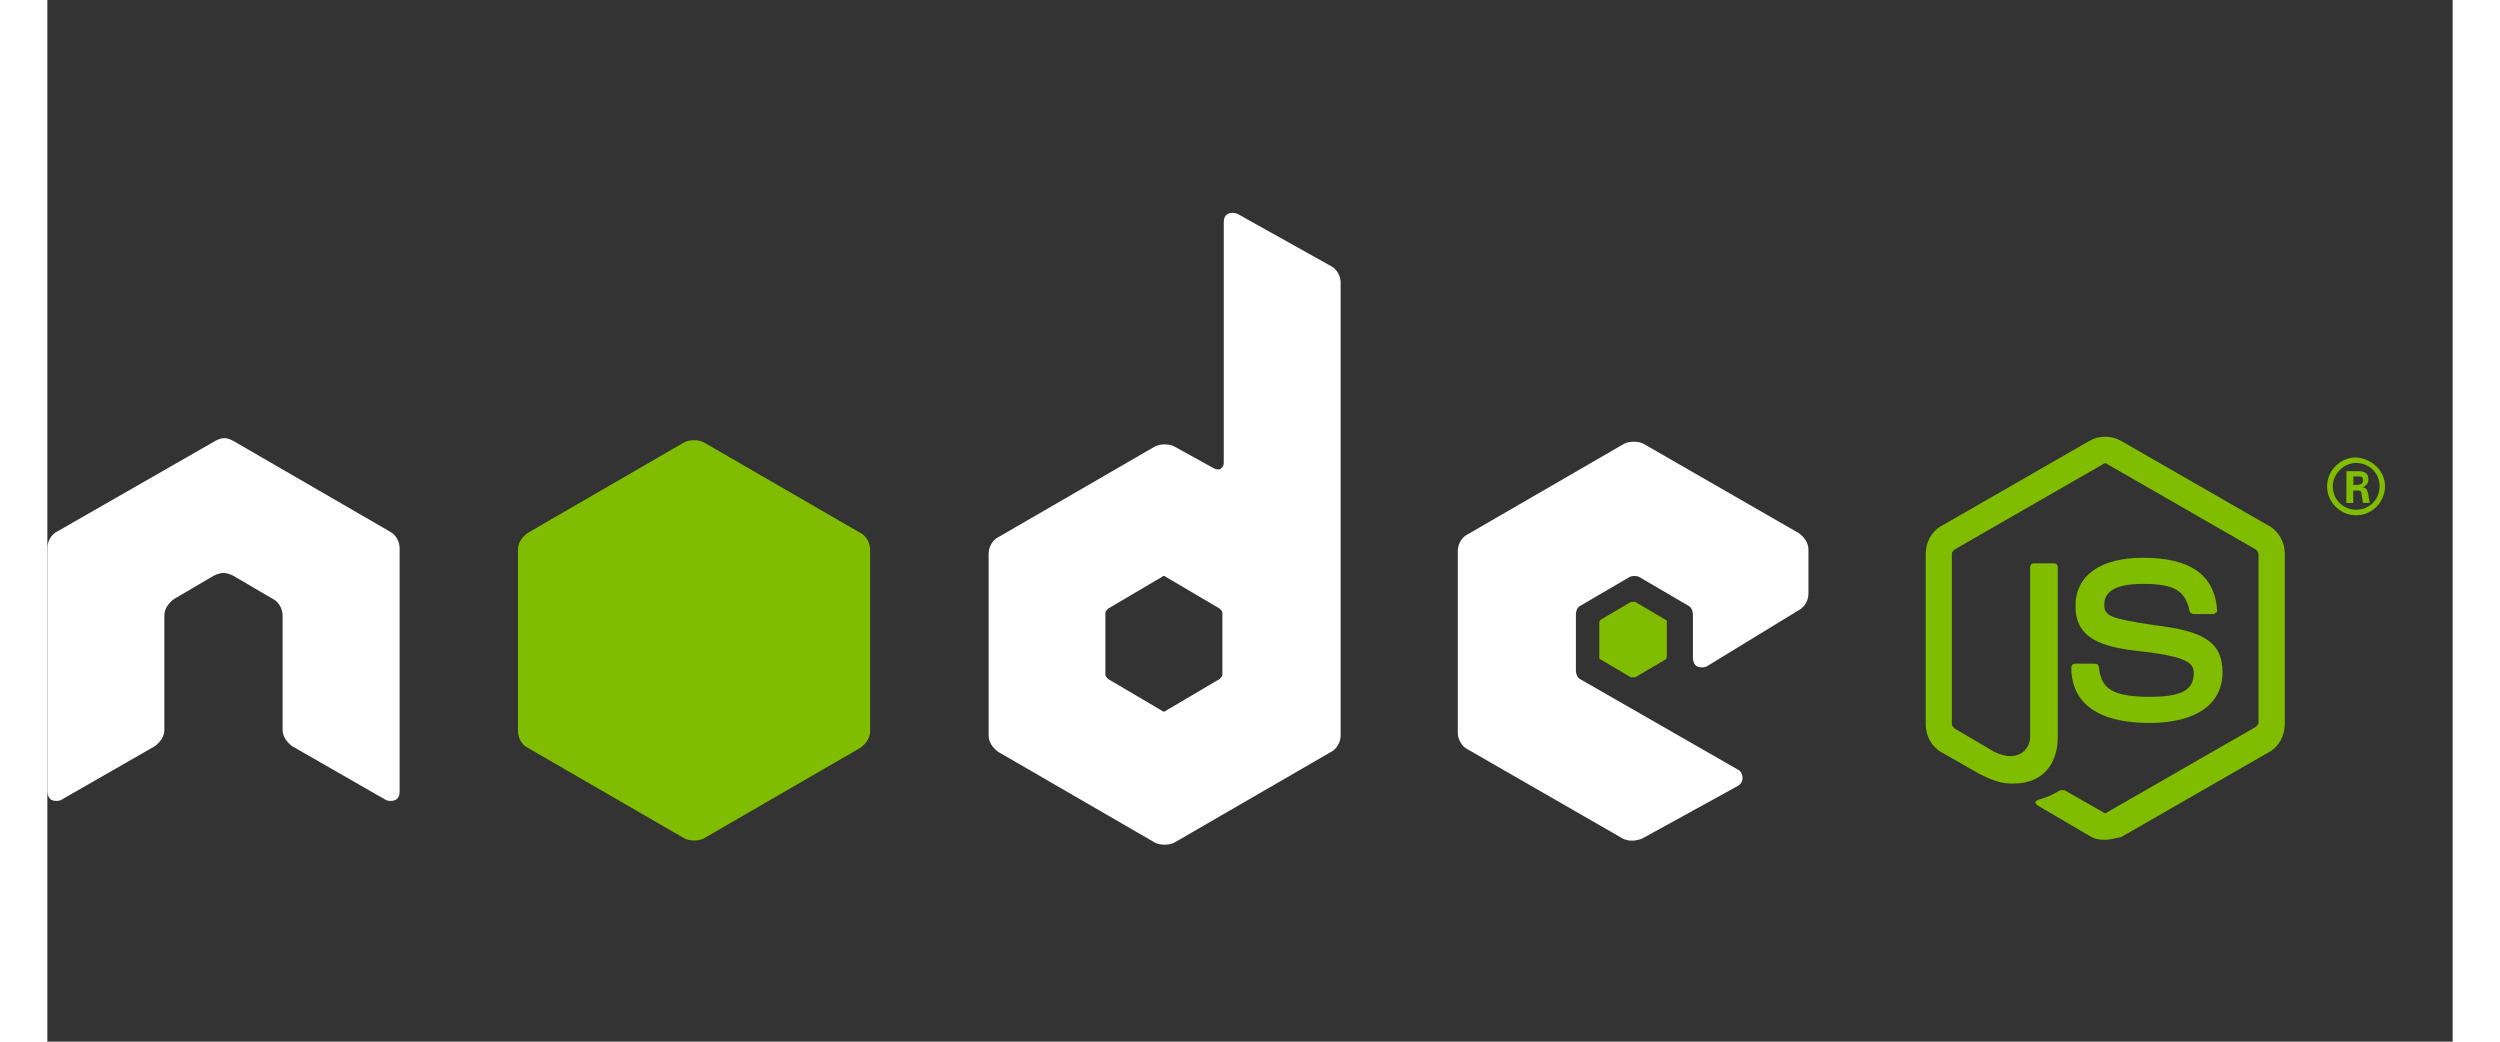 <?xml version="1.0" encoding="utf-8"?>
<!-- Generator: Adobe Illustrator 18.0.0, SVG Export Plug-In . SVG Version: 6.00 Build 0)  -->
<!DOCTYPE svg PUBLIC "-//W3C//DTD SVG 1.1//EN" "http://www.w3.org/Graphics/SVG/1.1/DTD/svg11.dtd">
<svg version="1.1" id="Layer_1" xmlns="http://www.w3.org/2000/svg" xmlns:xlink="http://www.w3.org/1999/xlink" x="0px" y="0px"
	 width="1728px" height="720px" viewBox="0 0 1778 770" enable-background="new 0 0 1778 770" xml:space="preserve">
<rect x="0" y="0" width="1778" height="770" fill="#333333" stroke="none"/>
<g>
	<path fill="#FFFFFF" d="M260.4,405.2c0-5.1-3.1-10.2-7.1-12.2l-115.9-67.1c-2-1-4.1-2-6.1-2h-1c-2,0-4.1,1-6.1,2L7.1,393
		c-4.1,2-7.1,7.1-7.1,12.2v180c0,2,1,5.1,3.1,6.1s5.1,1,7.1,0l69.2-39.7c4.1-3.1,7.1-7.1,7.1-12.2v-84.4c0-5.1,3.1-9.2,7.1-12.2
		l29.5-17.3c2-1,5.1-2,7.1-2c2,0,5.1,1,7.1,2l29.5,17.3c4.1,2,7.1,7.1,7.1,12.2v84.4c0,5.1,3.1,9.2,7.1,12.2l69.2,39.7
		c2,1,5.1,1,7.1,0c2-1,3.1-3.1,3.1-6.1L260.4,405.2z"/>
	<path fill="#FFFFFF" d="M879.8,158.1c-2-1-5.1-1-7.1,0s-3.1,3.1-3.1,6.1v178c0,2-1,3.1-2,4.1c-1,1-3.1,1-5.1,0L833,330
		c-4.1-2-10.2-2-14.2,0l-115.9,67.1c-4.1,2-7.1,7.1-7.1,12.2v134.3c0,5.1,3.1,9.2,7.1,12.2l115.9,67.1c4.1,2,10.2,2,14.2,0
		l115.9-67.1c4.1-2,7.1-7.1,7.1-12.2V208.9c0-5.1-3.1-10.2-7.1-12.2L879.8,158.1z M868.6,498.8c0,1-1,2-2,3.1l-39.7,23.4
		c-1,1-2,1-3.1,0l-39.7-23.4c-1-1-2-2-2-3.1V453c0-1,1-2,2-3.1l39.7-23.4c1-1,2-1,3.1,0l39.7,23.4c1,1,2,2,2,3.1V498.8z"/>
	<path fill="#FFFFFF" d="M1294.7,451c4.1-2,7.1-7.1,7.1-12.2v-32.5c0-5.1-3.1-9.2-7.1-12.2l-114.9-66.1c-4.1-2-10.2-2-14.2,0
		l-115.9,67.1c-4.1,2-7.1,7.1-7.1,12.2v134.3c0,5.1,3.1,10.2,7.1,12.2l114.9,66.1c4.1,2,9.2,2,14.2,0l70.2-38.6c2-1,4.1-3.1,4.1-6.1
		c0-2-1-5.1-3.1-6.1l-117-67.1c-2-1-3.1-4.1-3.1-6.1V454c0-2,1-5.1,3.1-6.1l36.6-21.4c2-1,5.1-1,7.1,0l36.6,21.4
		c2,1,3.1,4.1,3.1,6.1v32.5c0,2,1,5.1,3.1,6.1s5.1,1,7.1,0L1294.7,451z"/>
	<path fill="#80BD01" d="M470.9,326.9c4.1-2,10.2-2,14.2,0L601.1,394c4.1,2,7.1,7.1,7.1,12.2v134.3c0,5.1-3.1,9.2-7.1,12.2
		l-115.9,67.1c-4.1,2-10.2,2-14.2,0L355,552.7c-4.1-2-7.1-7.1-7.1-12.2V406.2c0-5.1,3.1-9.2,7.1-12.2L470.9,326.9z"/>
	<path fill="#80BD01" d="M1520.5,620.8c-4.1,0-8.1-1-11.2-3.1l-36.6-21.4c-5.1-3.1-3.1-4.1-1-5.1c7.1-2,9.2-3.1,16.3-7.1
		c1,0,2,0,3.1,0l28.5,16.3c1,1,2,1,3.1,0l109.8-63.1c1-1,2-2,2-3.1V409.3c0-1-1-2-2-3.1l-109.8-63.1c-1-1-2-1-3.1,0l-109.8,63.1
		c-1,1-2,2-2,3.1v126.1c0,1,1,2,2,3.1l29.5,17.3c16.3,8.1,26.4-1,26.4-11.2V419.5c0-2,1-3.1,3.1-3.1h14.2c2,0,3.1,1,3.1,3.1v125.1
		c0,21.4-12.2,34.6-32.5,34.6c-6.1,0-11.2,0-25.4-7.1l-28.5-16.3c-7.1-4.1-11.2-12.2-11.2-20.3V409.3c0-8.1,4.1-16.3,11.2-20.3
		l109.8-63.1c7.1-4.1,16.3-4.1,23.4,0l109.8,63.1c7.1,4.1,11.2,12.2,11.2,20.3v126.1c0,8.1-4.1,16.3-11.2,20.3l-109.8,63.1
		C1527.6,619.8,1524.6,620.8,1520.5,620.8z"/>
	<path fill="#80BD01" d="M1554.1,534.4c-47.8,0-58-22.4-58-40.7c0-2,1-3.1,3.1-3.1h14.2c2,0,3.1,1,3.1,3.1
		c2,14.2,8.1,21.4,37.6,21.4c23.4,0,32.5-5.1,32.5-17.3c0-7.1-3.1-12.2-38.6-16.3c-29.5-3.1-48.8-9.2-48.8-33.6
		c0-22.4,18.3-35.6,49.8-35.6c34.6,0,52.9,12.2,54.9,38.6c0,1,0,2-1,2c-1,1-1,1-2,1h-14.2c-1,0-3.1-1-3.1-2
		c-3.1-15.3-11.2-20.3-34.6-20.3c-25.4,0-28.5,9.2-28.5,15.3c0,8.1,3.1,10.2,37.6,15.3c33.6,4.1,49.8,11.2,49.8,34.6
		C1608,520.2,1588.7,534.4,1554.1,534.4z"/>
	<path fill="#80BD01" d="M1170.6,444.9c1,0,2,0,3.1,0l22.4,13.2c1,0,1,1,1,2v25.4c0,1-1,2-1,2l-22.4,13.2c-1,0-2,0-3.1,0l-22.4-13.2
		c-1,0-1-1-1-2v-25.4c0-1,1-2,1-2L1170.6,444.9z"/>
	<g>
		<path fill="#80BD01" d="M1728,359.5c0,11.2-9.2,21.4-21.4,21.4c-11.2,0-21.4-9.2-21.4-21.4c0-12.2,10.2-21.4,21.4-21.4
			C1718.8,339.1,1728,348.3,1728,359.5z M1689.4,359.5c0,10.2,8.1,17.3,17.3,17.3c10.2,0,17.3-8.1,17.3-17.3
			c0-10.2-8.1-17.3-17.3-17.3C1697.5,342.2,1689.4,350.3,1689.4,359.5z M1699.5,348.3h8.1c3.1,0,8.1,0,8.1,6.1
			c0,4.1-3.1,5.1-4.1,6.1c3.1,0,3.1,2,4.1,5.1c0,2,1,5.1,1,6.1h-5.1c0-1-1-7.1-1-7.1c0-1-1-2-2-2h-4.1v9.2h-5.1L1699.5,348.3
			L1699.5,348.3z M1703.6,358.4h4.1c3.1,0,4.1-2,4.1-3.1c0-3.1-2-3.1-3.1-3.1h-4.1v6.1H1703.6z"/>
	</g>
</g>
</svg>
